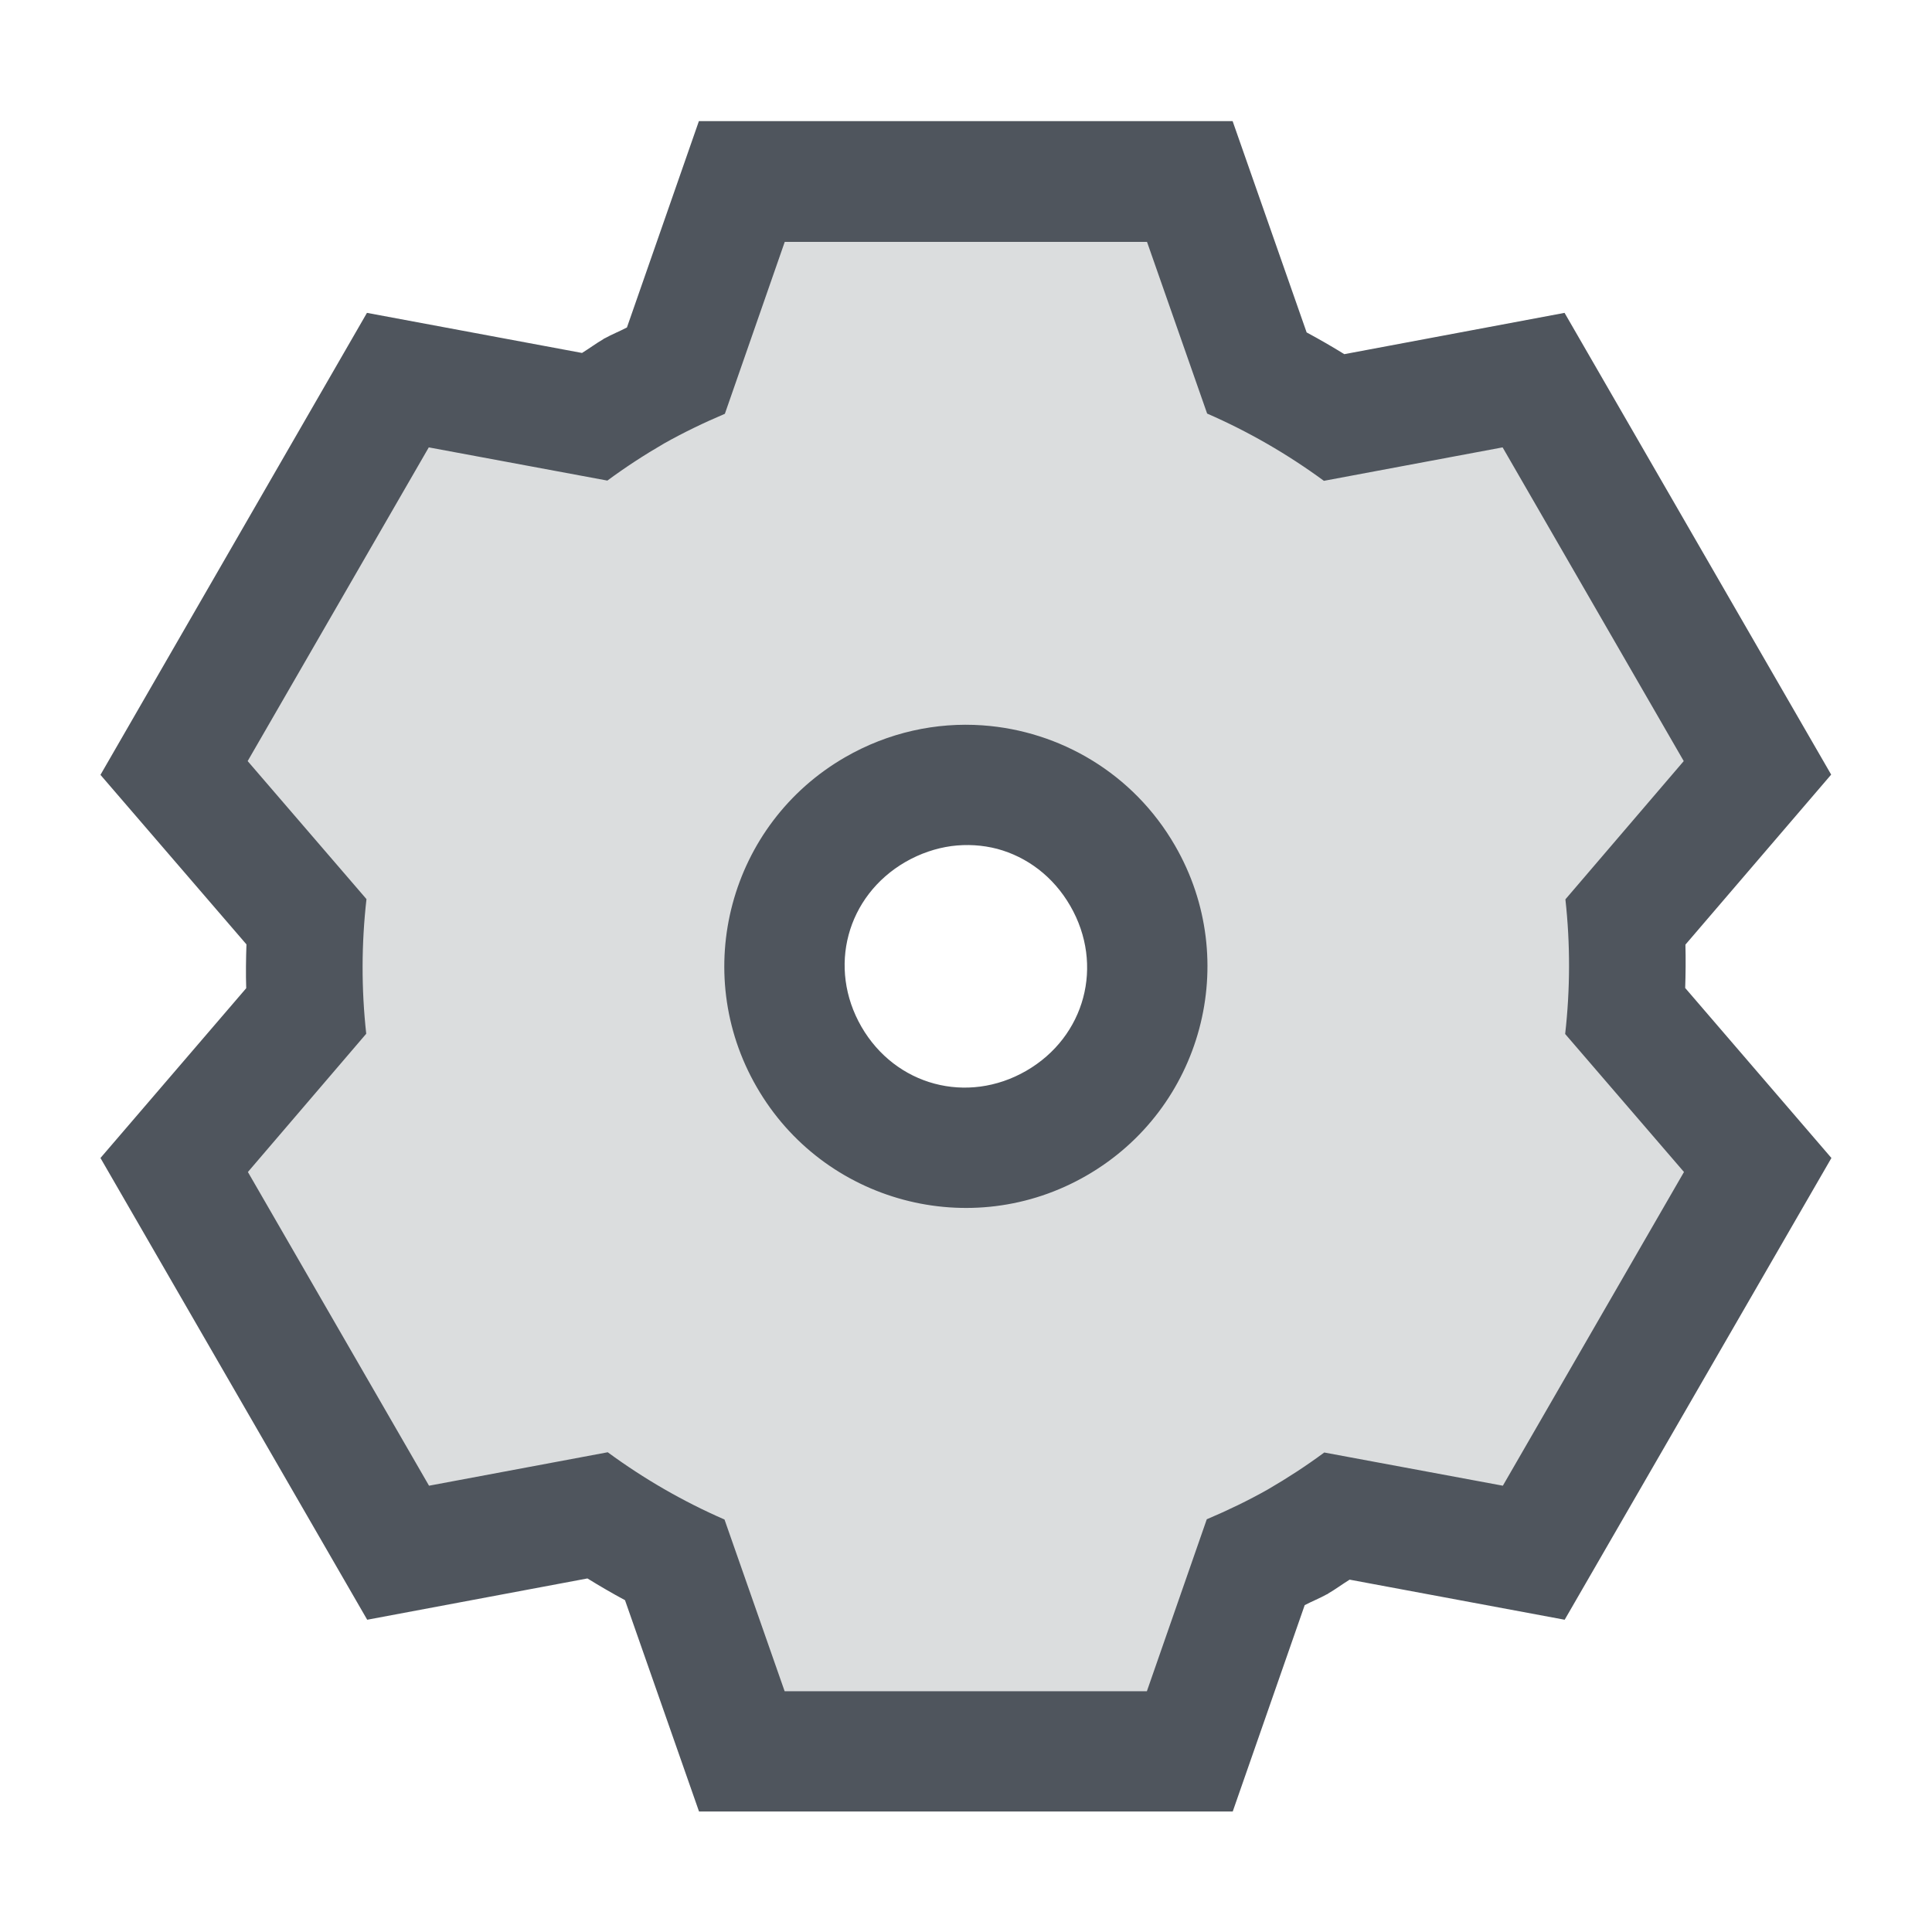 <?xml version='1.0' encoding='UTF-8' standalone='no'?>
<!-- Created with Inkscape (http://www.inkscape.org/) -->

<svg xmlns:cc='http://creativecommons.org/ns#' xmlns:dc='http://purl.org/dc/elements/1.1/' sodipodi:docname='preferences-system-symbolic.svg' inkscape:export-filename='/home/sam/source-symbolic.png' inkscape:export-xdpi='270' inkscape:export-ydpi='270' height='16' id='svg7384' xmlns:inkscape='http://www.inkscape.org/namespaces/inkscape' xmlns:osb='http://www.openswatchbook.org/uri/2009/osb' xmlns:rdf='http://www.w3.org/1999/02/22-rdf-syntax-ns#' xmlns:sodipodi='http://sodipodi.sourceforge.net/DTD/sodipodi-0.dtd' style='enable-background:new' xmlns:svg='http://www.w3.org/2000/svg' version='1.1' inkscape:version='0.92.0 r' width='16' xmlns='http://www.w3.org/2000/svg'>
  <sodipodi:namedview inkscape:bbox-nodes='true' inkscape:bbox-paths='false' bordercolor='#666666' borderlayer='false' borderopacity='1' inkscape:current-layer='layer2' inkscape:cx='336.49957' inkscape:cy='-199.00339' gridtolerance='10' inkscape:guide-bbox='true' guidetolerance='10' id='namedview88' inkscape:measure-end='0,0' inkscape:measure-start='0,0' inkscape:object-nodes='true' inkscape:object-paths='true' objecttolerance='10' pagecolor='#fafafa' inkscape:pageopacity='1' inkscape:pageshadow='2' showborder='true' showgrid='false' showguides='false' inkscape:showpageshadow='false' inkscape:snap-bbox='true' inkscape:snap-bbox-edge-midpoints='false' inkscape:snap-bbox-midpoints='true' inkscape:snap-center='false' inkscape:snap-global='true' inkscape:snap-grids='true' inkscape:snap-intersection-paths='false' inkscape:snap-midpoints='true' inkscape:snap-nodes='true' inkscape:snap-object-midpoints='true' inkscape:snap-others='true' inkscape:snap-page='false' inkscape:snap-smooth-nodes='true' inkscape:snap-to-guides='true' inkscape:window-height='1016' inkscape:window-maximized='1' inkscape:window-width='1920' inkscape:window-x='0' inkscape:window-y='27' inkscape:zoom='1'>
    <inkscape:grid color='#000000' dotted='false' empcolor='#0800ff' empopacity='0.463' empspacing='4' enabled='true' id='grid4866' opacity='0.165' originx='-672' originy='-464.003' snapvisiblegridlinesonly='true' spacingx='0.25' spacingy='0.25' type='xygrid' visible='true'/>
    <sodipodi:guide id='guide6512' inkscape:locked='false' orientation='0,1' position='-672,-64.003'/>
    <sodipodi:guide id='guide6516' inkscape:locked='false' orientation='1,0' position='-192,63.997'/>
  </sodipodi:namedview>
  <title id='title8473'>Solus Symbolic Icon Theme</title>
  <defs id='defs7386'>
    <linearGradient id='linearGradient6882' osb:paint='solid'>
      <stop id='stop6884' offset='0' style='stop-color:#555555;stop-opacity:1;'/>
    </linearGradient>
    <linearGradient id='linearGradient5606' osb:paint='solid'>
      <stop id='stop5608' offset='0' style='stop-color:#000000;stop-opacity:1;'/>
    </linearGradient>
    <filter inkscape:collect='always' id='filter7554' style='color-interpolation-filters:sRGB'>
      <feBlend inkscape:collect='always' id='feBlend7556' in2='BackgroundImage' mode='darken'/>
    </filter>
  </defs>
  <g inkscape:groupmode='layer' id='layer9' inkscape:label='status' style='display:inline' transform='translate(-913,247.003)'/>
  <g inkscape:groupmode='layer' id='layer10' inkscape:label='devices' style='display:inline;filter:url(#filter7554)' transform='translate(-913,247.003)'/>
  <g inkscape:groupmode='layer' id='layer1' inkscape:label='places' style='display:inline' transform='translate(-672,-369.997)'/>
  <g inkscape:groupmode='layer' id='layer14' inkscape:label='mimetypes' style='display:inline' transform='translate(-913,247.003)'/>
  <g inkscape:groupmode='layer' id='layer15' inkscape:label='emblems' style='display:inline' transform='translate(-913,247.003)'/>
  <g inkscape:groupmode='layer' id='g71291' inkscape:label='emotes' style='display:inline' transform='translate(-913,247.003)'/>
  <g inkscape:groupmode='layer' id='layer2' inkscape:label='categories' style='display:inline' transform='translate(-672,-219.997)'>
    <path inkscape:connector-curvature='0' d='m 678.144,221.5 -0.547,1.568 c -0.115,0.054 -0.23,0.103 -0.342,0.166 l -0.004,0.002 h -0.002 c -0.111,0.064 -0.216,0.139 -0.322,0.211 l -1.629,-0.303 -1.855,3.211 1.098,1.275 c -0.017,0.246 -0.018,0.491 -0.002,0.736 l -1.094,1.277 1.854,3.211 1.652,-0.311 c 0.205,0.137 0.419,0.261 0.641,0.369 l 0.555,1.586 h 3.709 l 0.547,-1.566 c 0.115,-0.054 0.231,-0.105 0.344,-0.168 l 0.002,-0.002 h 0.002 c 0.111,-0.064 0.216,-0.139 0.322,-0.211 l 1.631,0.303 1.854,-3.211 -1.096,-1.275 c 0.017,-0.246 0.018,-0.492 0.002,-0.738 l 1.094,-1.275 -0.178,-0.307 -1.676,-2.904 -1.652,0.311 c -0.205,-0.137 -0.419,-0.261 -0.641,-0.369 L 681.855,221.5 Z m 2.244,5.049 c 0.37,0.099 0.702,0.34 0.91,0.701 0.417,0.723 0.174,1.632 -0.549,2.049 -0.723,0.417 -1.632,0.174 -2.049,-0.549 -0.417,-0.723 -0.174,-1.632 0.549,-2.049 0.361,-0.209 0.769,-0.251 1.139,-0.152 z' id='path7947' sodipodi:nodetypes='cccccccccccccccccccccccccccccccccccccc' style='color:#000000;font-style:normal;font-variant:normal;font-weight:normal;font-stretch:normal;font-size:medium;line-height:normal;font-family:sans-serif;font-variant-ligatures:normal;font-variant-position:normal;font-variant-caps:normal;font-variant-numeric:normal;font-variant-alternates:normal;font-feature-settings:normal;text-indent:0;text-align:start;text-decoration:none;text-decoration-line:none;text-decoration-style:solid;text-decoration-color:#000000;letter-spacing:normal;word-spacing:normal;text-transform:none;writing-mode:lr-tb;direction:ltr;text-orientation:mixed;dominant-baseline:auto;baseline-shift:baseline;text-anchor:start;white-space:normal;shape-padding:0;clip-rule:nonzero;display:inline;overflow:visible;visibility:visible;opacity:0.2;isolation:auto;mix-blend-mode:normal;color-interpolation:sRGB;color-interpolation-filters:linearRGB;solid-color:#000000;solid-opacity:1;vector-effect:none;fill:#4f555d;fill-opacity:1;fill-rule:nonzero;stroke:none;stroke-width:1;stroke-linecap:round;stroke-linejoin:miter;stroke-miterlimit:4;stroke-dasharray:none;stroke-dashoffset:0;stroke-opacity:1;color-rendering:auto;image-rendering:auto;shape-rendering:auto;text-rendering:auto;enable-background:new'/>
    <path inkscape:connector-curvature='0' d='m 677.788,221 -0.596,1.709 c -0.061,0.032 -0.123,0.056 -0.184,0.09 l -0.006,0.002 -0.004,0.004 c -0.061,0.035 -0.118,0.078 -0.178,0.115 l -1.781,-0.332 -2.207,3.826 1.209,1.404 c -0.004,0.121 -0.006,0.242 -0.002,0.363 l -1.207,1.406 2.209,3.824 1.824,-0.342 c 0.102,0.063 0.205,0.123 0.311,0.18 l 0.613,1.75 h 4.42 l 0.596,-1.709 c 0.061,-0.032 0.123,-0.056 0.184,-0.09 l 0.006,-0.002 0.004,-0.004 c 0.061,-0.035 0.118,-0.078 0.178,-0.115 l 1.781,0.332 2.209,-3.824 -1.211,-1.408 c 0.004,-0.12 0.005,-0.239 0.002,-0.359 l 1.207,-1.408 -0.354,-0.613 -1.854,-3.211 -1.824,0.342 c -0.102,-0.063 -0.206,-0.123 -0.312,-0.18 l -0.613,-1.75 z m 0.711,1 h 3 l 0.498,1.422 c 0.342,0.149 0.666,0.336 0.967,0.557 l 1.48,-0.277 1.5,2.598 -0.98,1.145 c 0.041,0.37 0.04,0.745 -0.002,1.115 l 0.984,1.143 -1.5,2.598 -1.479,-0.275 c -0.15,0.111 -0.307,0.213 -0.469,0.307 -0.163,0.092 -0.332,0.173 -0.504,0.246 l -0.496,1.424 h -3 l -0.498,-1.422 c -0.342,-0.149 -0.666,-0.336 -0.967,-0.557 l -1.48,0.277 -1.5,-2.598 0.98,-1.145 c -0.041,-0.37 -0.04,-0.745 0.002,-1.115 l -0.984,-1.143 1.5,-2.598 1.479,0.275 c 0.15,-0.111 0.307,-0.213 0.469,-0.307 0.163,-0.092 0.332,-0.173 0.504,-0.246 z m 1.639,4.004 c -0.384,-0.027 -0.78,0.057 -1.139,0.264 -0.957,0.552 -1.285,1.776 -0.732,2.732 0.552,0.957 1.776,1.285 2.732,0.732 0.957,-0.552 1.285,-1.776 0.732,-2.732 -0.345,-0.598 -0.953,-0.951 -1.594,-0.996 z m -0.26,1 c 0.129,-0.017 0.258,-0.009 0.381,0.023 0.245,0.066 0.464,0.228 0.605,0.473 0.282,0.489 0.123,1.083 -0.365,1.365 -0.489,0.282 -1.083,0.123 -1.365,-0.365 -0.282,-0.489 -0.123,-1.083 0.365,-1.365 0.122,-0.07 0.25,-0.113 0.379,-0.131 z' id='path7949' style='color:#000000;font-style:normal;font-variant:normal;font-weight:normal;font-stretch:normal;font-size:medium;line-height:normal;font-family:sans-serif;font-variant-ligatures:normal;font-variant-position:normal;font-variant-caps:normal;font-variant-numeric:normal;font-variant-alternates:normal;font-feature-settings:normal;text-indent:0;text-align:start;text-decoration:none;text-decoration-line:none;text-decoration-style:solid;text-decoration-color:#000000;letter-spacing:normal;word-spacing:normal;text-transform:none;writing-mode:lr-tb;direction:ltr;text-orientation:mixed;dominant-baseline:auto;baseline-shift:baseline;text-anchor:start;white-space:normal;shape-padding:0;clip-rule:nonzero;display:inline;overflow:visible;visibility:visible;opacity:1;isolation:auto;mix-blend-mode:normal;color-interpolation:sRGB;color-interpolation-filters:linearRGB;solid-color:#000000;solid-opacity:1;vector-effect:none;fill:#4f555d;fill-opacity:1;fill-rule:nonzero;stroke:none;stroke-width:2;stroke-linecap:round;stroke-linejoin:miter;stroke-miterlimit:4;stroke-dasharray:none;stroke-dashoffset:0;stroke-opacity:1;color-rendering:auto;image-rendering:auto;shape-rendering:auto;text-rendering:auto;enable-background:new'/>
    
  </g>
  <g inkscape:groupmode='layer' id='layer12' inkscape:label='actions' style='display:inline' transform='translate(-913,247.003)'/>
  <g inkscape:groupmode='layer' id='layer3' inkscape:label='apps' transform='translate(-672,-479.997)'/>
</svg>
